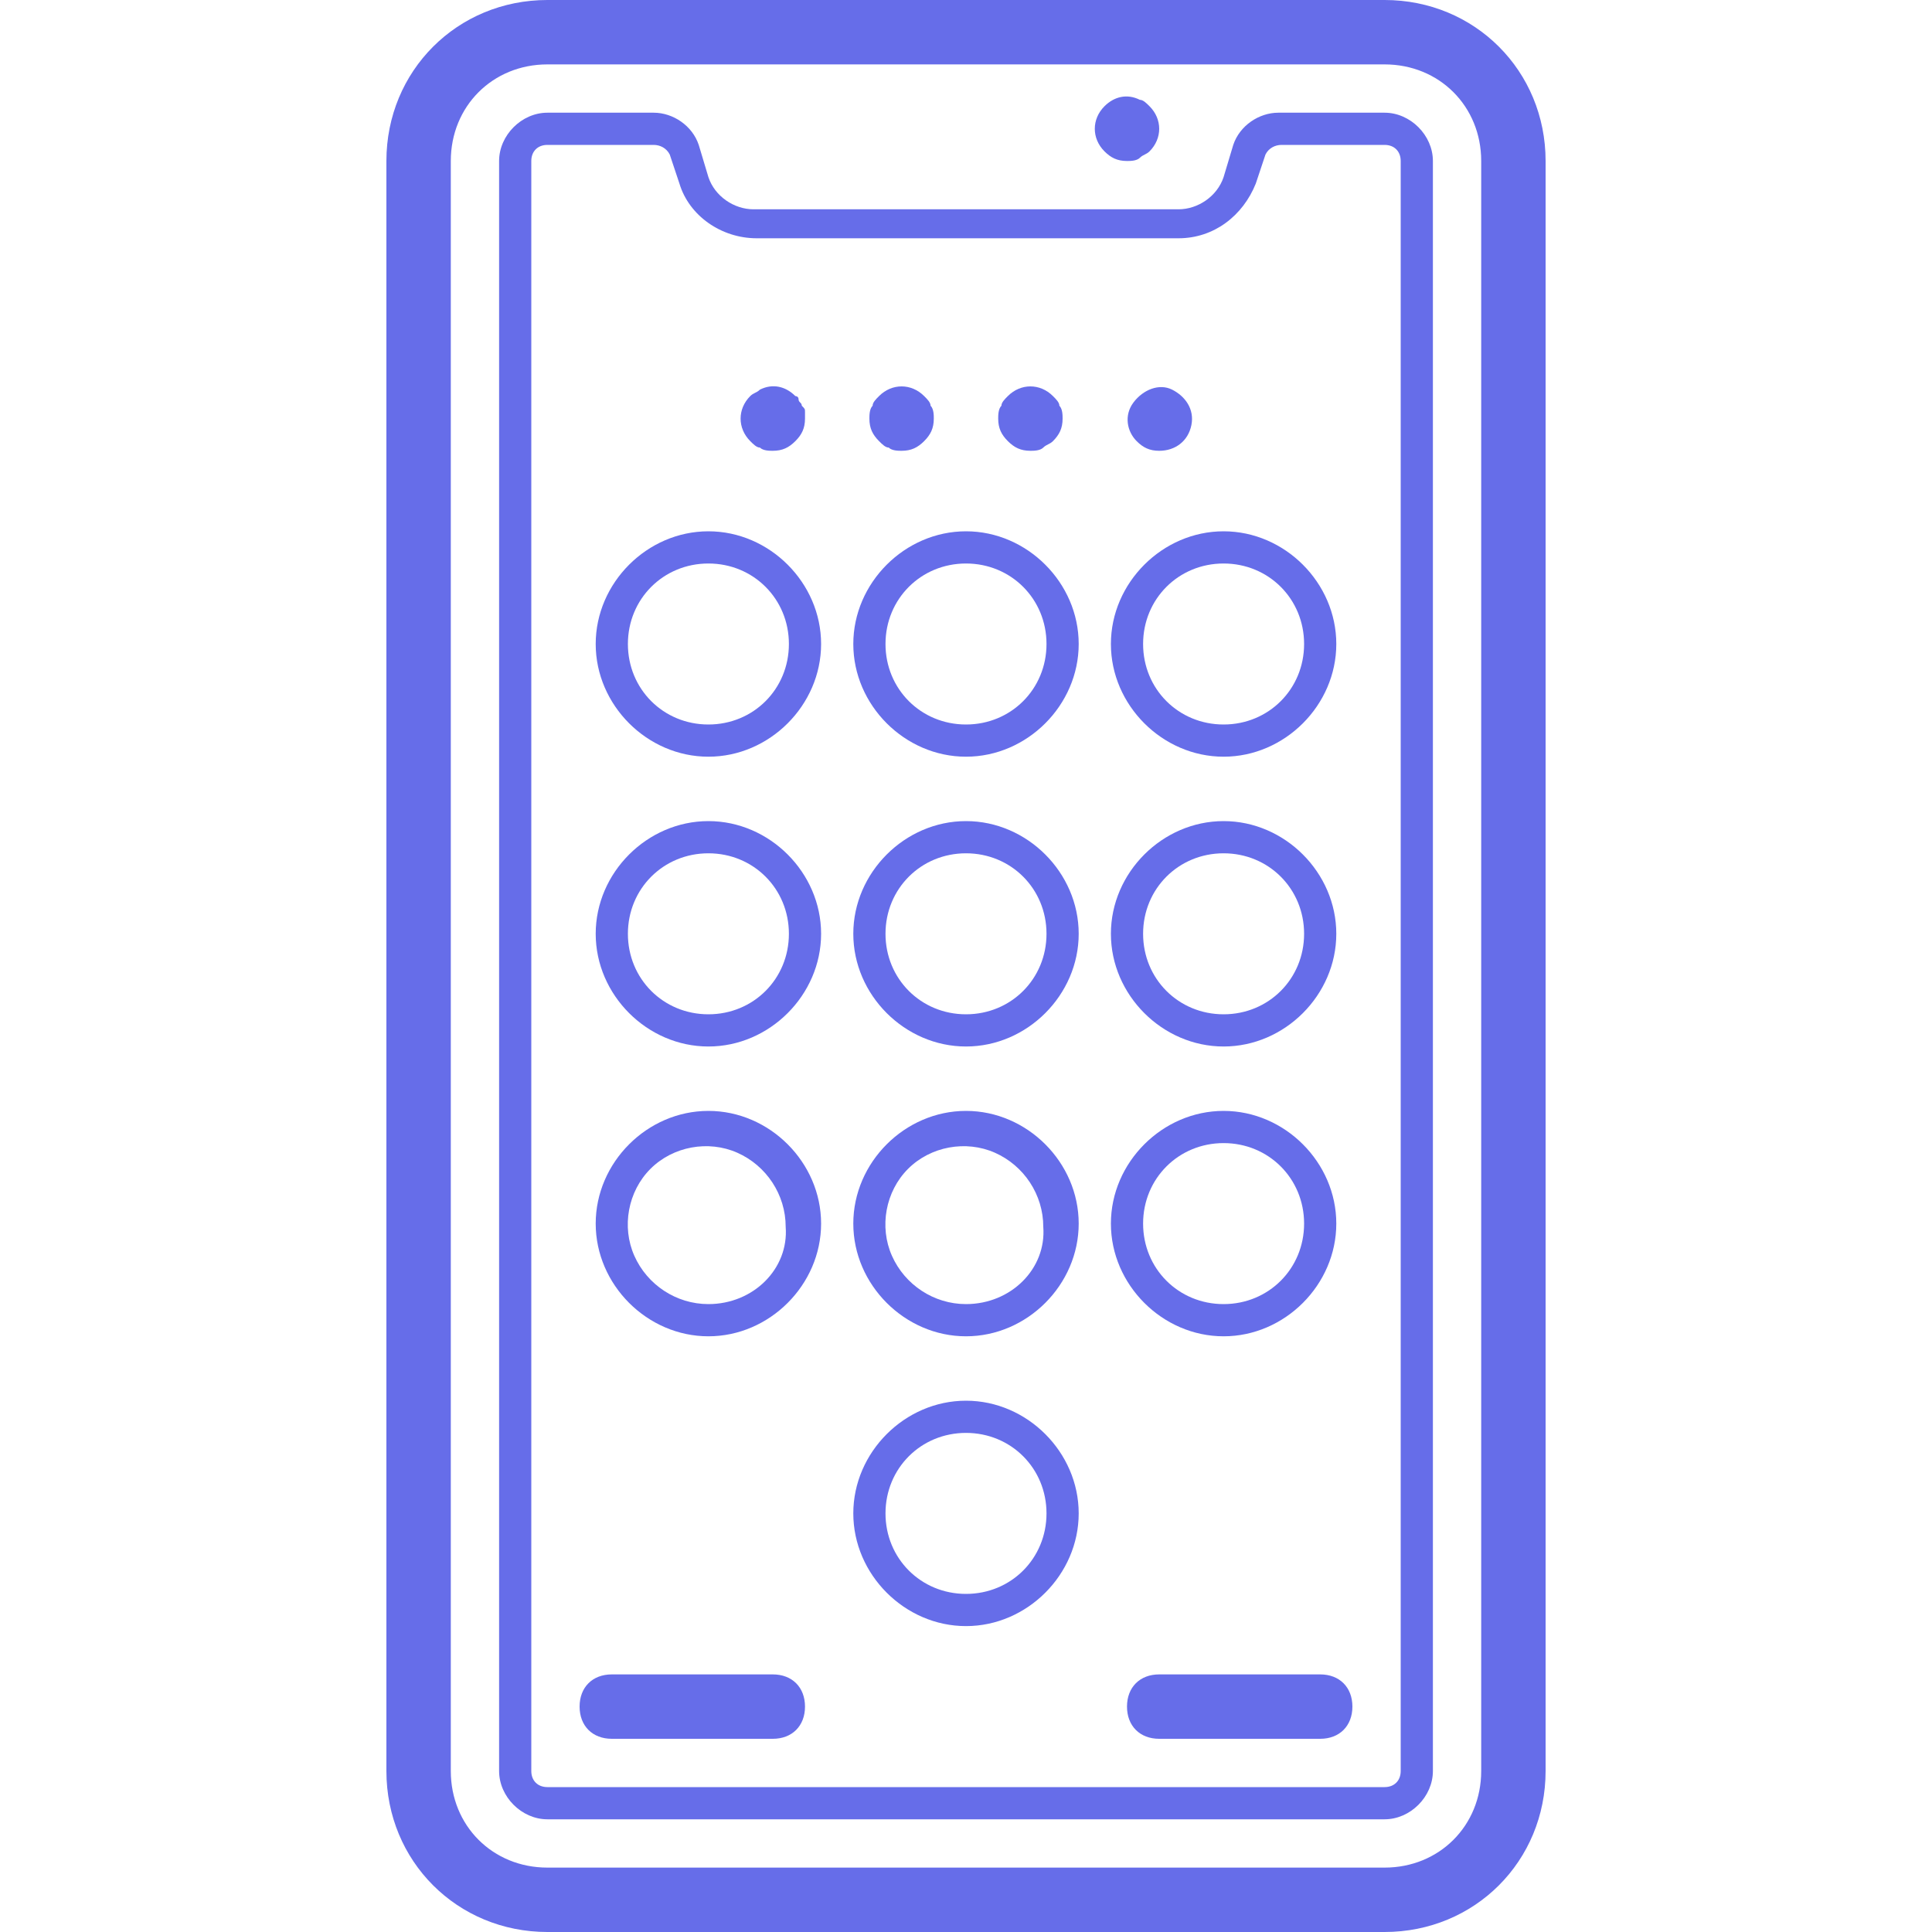 <svg width="60" height="60" viewBox="0 0 60 60" fill="none" xmlns="http://www.w3.org/2000/svg">
<path d="M43 0H17C14.2 0 12 2.2 12 5V55C12 57.8 14.2 60 17 60H43C45.8 60 48 57.8 48 55V5C48 2.2 45.8 0 43 0ZM46 55C46 56.7 44.7 58 43 58H17C15.3 58 14 56.7 14 55V5C14 3.3 15.3 2 17 2H43C44.7 2 46 3.3 46 5V55Z" fill="#666DE9"/>
<path d="M43 3.5H39.7C39.1 3.5 38.5 3.9 38.3 4.5L38 5.5C37.8 6.1 37.2 6.5 36.6 6.5H23.4C22.8 6.5 22.2 6.1 22 5.5L21.7 4.5C21.5 3.9 20.9 3.5 20.3 3.5H17C16.2 3.5 15.5 4.2 15.5 5V55C15.5 55.8 16.2 56.5 17 56.5H43C43.8 56.5 44.5 55.8 44.5 55V5C44.5 4.2 43.8 3.5 43 3.5ZM43.5 55C43.5 55.3 43.3 55.5 43 55.5H17C16.7 55.5 16.5 55.3 16.5 55V5C16.5 4.7 16.7 4.5 17 4.5H20.3C20.5 4.5 20.7 4.6 20.8 4.8L21.1 5.7C21.4 6.7 22.4 7.4 23.5 7.4H36.6C37.7 7.4 38.6 6.7 39 5.7L39.3 4.8C39.4 4.6 39.6 4.5 39.8 4.5H43C43.3 4.5 43.5 4.7 43.5 5V55Z" fill="#666DE9"/>
<path d="M35 5C35.1 5 35.3 5 35.4 4.9C35.5 4.8 35.6 4.8 35.7 4.7C36.1 4.3 36.1 3.7 35.7 3.3C35.6 3.2 35.5 3.1 35.4 3.1C35 2.9 34.6 3 34.3 3.3C33.9 3.7 33.9 4.3 34.3 4.7C34.5 4.9 34.7 5 35 5Z" fill="#666DE9"/>
<path d="M22 16.5C20.1 16.5 18.5 18.1 18.5 20C18.5 21.9 20.1 23.5 22 23.5C23.9 23.5 25.5 21.9 25.5 20C25.5 18.1 23.9 16.5 22 16.5ZM22 22.5C20.6 22.5 19.5 21.4 19.5 20C19.5 18.6 20.6 17.5 22 17.5C23.4 17.5 24.5 18.6 24.5 20C24.5 21.4 23.4 22.5 22 22.5Z" fill="#666DE9"/>
<path d="M30 16.5C28.1 16.5 26.5 18.1 26.5 20C26.5 21.9 28.1 23.5 30 23.5C31.9 23.5 33.5 21.9 33.5 20C33.5 18.1 31.9 16.5 30 16.5ZM30 22.5C28.6 22.5 27.5 21.4 27.5 20C27.5 18.6 28.6 17.5 30 17.5C31.4 17.5 32.5 18.6 32.5 20C32.5 21.4 31.4 22.5 30 22.5Z" fill="#666DE9"/>
<path d="M38 23.5C39.9 23.5 41.5 21.9 41.5 20C41.5 18.1 39.9 16.5 38 16.5C36.1 16.5 34.5 18.1 34.5 20C34.5 21.9 36.1 23.5 38 23.5ZM38 17.5C39.4 17.5 40.5 18.6 40.5 20C40.5 21.4 39.4 22.5 38 22.5C36.6 22.5 35.5 21.4 35.5 20C35.5 18.6 36.6 17.5 38 17.5Z" fill="#666DE9"/>
<path d="M22 25.5C20.1 25.5 18.5 27.1 18.5 29C18.5 30.9 20.1 32.5 22 32.5C23.9 32.5 25.5 30.9 25.5 29C25.5 27.1 23.9 25.5 22 25.5ZM22 31.5C20.6 31.5 19.5 30.4 19.5 29C19.5 27.6 20.6 26.5 22 26.5C23.4 26.5 24.5 27.6 24.5 29C24.5 30.4 23.4 31.5 22 31.5Z" fill="#666DE9"/>
<path d="M30 25.5C28.1 25.5 26.5 27.1 26.5 29C26.5 30.9 28.1 32.5 30 32.5C31.9 32.5 33.5 30.9 33.5 29C33.5 27.1 31.9 25.5 30 25.5ZM30 31.5C28.6 31.5 27.5 30.4 27.5 29C27.5 27.6 28.6 26.5 30 26.5C31.4 26.5 32.5 27.6 32.5 29C32.5 30.4 31.4 31.5 30 31.5Z" fill="#666DE9"/>
<path d="M38 32.5C39.9 32.5 41.5 30.9 41.5 29C41.5 27.1 39.9 25.5 38 25.5C36.1 25.5 34.5 27.1 34.5 29C34.5 30.9 36.1 32.5 38 32.5ZM38 26.5C39.4 26.5 40.5 27.6 40.5 29C40.5 30.4 39.4 31.5 38 31.5C36.6 31.5 35.5 30.4 35.5 29C35.5 27.6 36.6 26.5 38 26.5Z" fill="#666DE9"/>
<path d="M22 34.5C20.1 34.5 18.5 36.1 18.5 38C18.5 39.9 20.1 41.5 22 41.5C23.9 41.5 25.5 39.9 25.5 38C25.5 36.1 23.9 34.5 22 34.5ZM22 40.5C21 40.5 20.1 39.9 19.7 39C19.3 38.1 19.5 37 20.2 36.3C20.9 35.6 22 35.4 22.9 35.8C23.8 36.2 24.4 37.1 24.4 38.1C24.5 39.4 23.4 40.5 22 40.5Z" fill="#666DE9"/>
<path d="M30 34.5C28.1 34.5 26.5 36.1 26.5 38C26.5 39.9 28.1 41.5 30 41.5C31.9 41.5 33.5 39.9 33.5 38C33.5 36.1 31.9 34.5 30 34.5ZM30 40.5C29 40.5 28.1 39.9 27.7 39C27.3 38.1 27.5 37 28.2 36.3C28.9 35.6 30 35.4 30.9 35.8C31.8 36.2 32.4 37.1 32.4 38.1C32.5 39.4 31.4 40.5 30 40.5Z" fill="#666DE9"/>
<path d="M30 43.5C28.1 43.5 26.5 45.1 26.5 47C26.5 48.9 28.1 50.5 30 50.5C31.9 50.5 33.5 48.9 33.5 47C33.5 45.1 31.9 43.5 30 43.5ZM30 49.5C28.6 49.5 27.5 48.4 27.5 47C27.5 45.6 28.6 44.5 30 44.5C31.4 44.5 32.5 45.6 32.5 47C32.5 48.4 31.4 49.5 30 49.5Z" fill="#666DE9"/>
<path d="M38 41.5C39.9 41.5 41.5 39.9 41.5 38C41.5 36.1 39.9 34.5 38 34.5C36.1 34.5 34.5 36.1 34.5 38C34.5 39.9 36.1 41.5 38 41.5ZM38 35.5C39.4 35.5 40.5 36.6 40.5 38C40.5 39.4 39.4 40.5 38 40.5C36.6 40.5 35.5 39.4 35.5 38C35.5 36.6 36.6 35.5 38 35.5Z" fill="#666DE9"/>
<path d="M23.6 13.9C23.7 14 23.9 14 24 14C24.3 14 24.5 13.9 24.7 13.7C24.9 13.5 25 13.3 25 13C25 12.9 25 12.9 25 12.8C25 12.7 25 12.7 24.9 12.6C24.9 12.5 24.8 12.5 24.8 12.4C24.8 12.3 24.7 12.3 24.7 12.3C24.4 12 24 11.9 23.6 12.1C23.5 12.2 23.4 12.2 23.3 12.3C22.9 12.7 22.9 13.3 23.3 13.7C23.4 13.8 23.5 13.9 23.6 13.9Z" fill="#666DE9"/>
<path d="M27.6 13.9C27.7 14 27.9 14 28 14C28.3 14 28.5 13.9 28.7 13.7C28.9 13.5 29 13.3 29 13C29 12.9 29 12.7 28.9 12.6C28.9 12.5 28.8 12.4 28.7 12.3C28.3 11.9 27.7 11.9 27.3 12.3C27.2 12.4 27.1 12.5 27.1 12.6C27 12.7 27 12.9 27 13C27 13.3 27.1 13.5 27.3 13.7C27.4 13.8 27.5 13.9 27.6 13.9Z" fill="#666DE9"/>
<path d="M32 14C32.1 14 32.3 14 32.4 13.9C32.5 13.8 32.6 13.8 32.7 13.7C32.9 13.5 33 13.3 33 13C33 12.9 33 12.7 32.9 12.6C32.9 12.5 32.8 12.4 32.7 12.3C32.3 11.9 31.7 11.9 31.3 12.3C31.2 12.4 31.1 12.5 31.1 12.6C31 12.7 31 12.9 31 13C31 13.3 31.1 13.5 31.3 13.7C31.5 13.9 31.7 14 32 14Z" fill="#666DE9"/>
<path d="M36 14C36.5 14 36.9 13.7 37 13.2C37.1 12.7 36.8 12.3 36.4 12.1C36 11.9 35.5 12.1 35.2 12.5C34.9 12.9 35 13.4 35.3 13.7C35.5 13.9 35.7 14 36 14Z" fill="#666DE9"/>
<path d="M24 52H19C18.4 52 18 52.4 18 53C18 53.6 18.4 54 19 54H24C24.6 54 25 53.6 25 53C25 52.4 24.6 52 24 52Z" fill="#666DE9"/>
<path d="M41 52H36C35.4 52 35 52.4 35 53C35 53.6 35.4 54 36 54H41C41.6 54 42 53.6 42 53C42 52.4 41.6 52 41 52Z" fill="#666DE9"/>
</svg>
